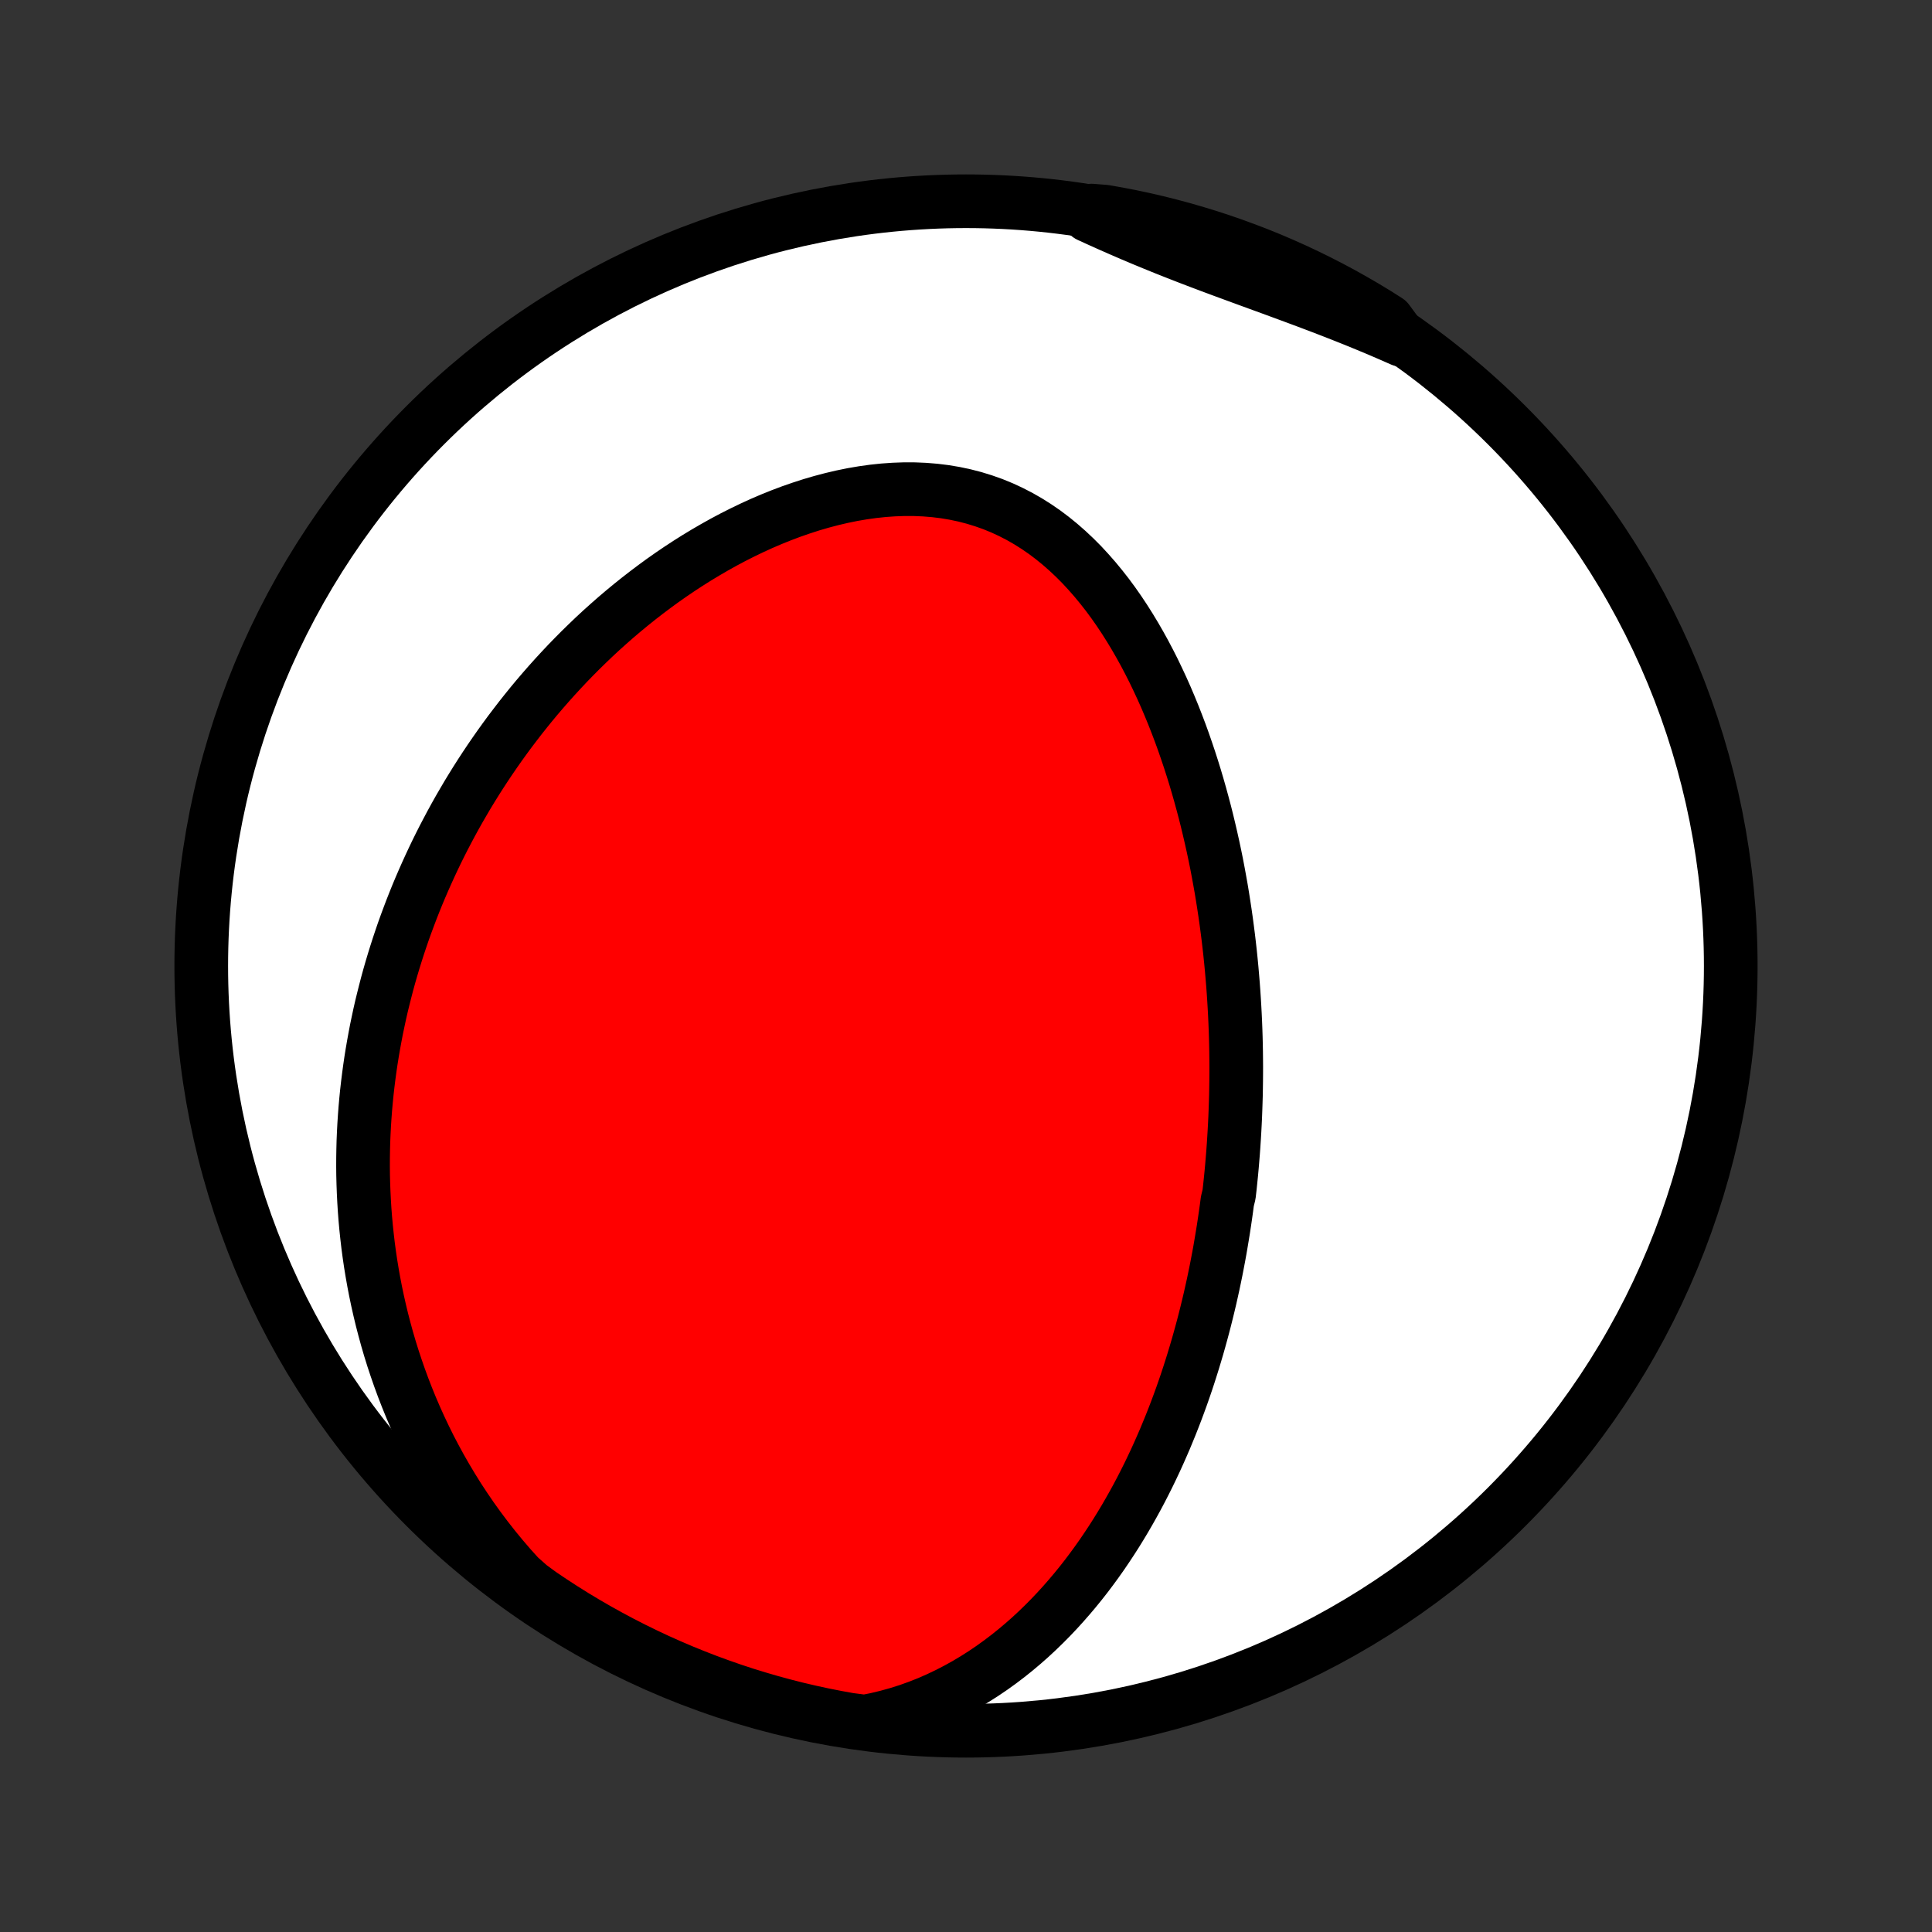 <?xml version="1.0" encoding="utf-8" standalone="no"?>
<!DOCTYPE svg PUBLIC "-//W3C//DTD SVG 1.1//EN"
  "http://www.w3.org/Graphics/SVG/1.1/DTD/svg11.dtd">
<!-- Created with matplotlib (http://matplotlib.org/) -->
<svg height="72pt" version="1.1" viewBox="0 0 72 72" width="72pt" xmlns="http://www.w3.org/2000/svg" xmlns:xlink="http://www.w3.org/1999/xlink">
 <rect x="0" y="0" width="72" height="72" fill="#333333" stroke="none"/>
 <defs>
  <style type="text/css">
*{stroke-linecap:butt;stroke-linejoin:round;}
  </style>
 </defs>
 <g id="figure_1">
  <g id="patch_1">
   <path d="
M0 72
L72 72
L72 0
L0 0
z
" style="fill:none;"/>
  </g>
  <g id="axes_1">
   <g id="PatchCollection_1">
    <defs>
     <path d="
M36 -7.5
C43.558 -7.5 50.808 -10.503 56.153 -15.848
C61.497 -21.192 64.5 -28.442 64.5 -36
C64.5 -43.558 61.497 -50.808 56.153 -56.153
C50.808 -61.497 43.558 -64.5 36 -64.5
C28.442 -64.5 21.192 -61.497 15.848 -56.153
C10.503 -50.808 7.5 -43.558 7.5 -36
C7.5 -28.442 10.503 -21.192 15.848 -15.848
C21.192 -10.503 28.442 -7.5 36 -7.5
z
" id="C0_0_a811fe30f3"/>
     <path d="
M32.23 -7.839
L32.647 -7.922
L33.056 -8.02
L33.456 -8.131
L33.848 -8.255
L34.23 -8.392
L34.604 -8.54
L34.968 -8.7
L35.323 -8.869
L35.669 -9.048
L36.006 -9.235
L36.334 -9.431
L36.653 -9.634
L36.963 -9.844
L37.265 -10.061
L37.559 -10.284
L37.844 -10.512
L38.121 -10.745
L38.39 -10.982
L38.651 -11.224
L38.905 -11.47
L39.151 -11.718
L39.39 -11.97
L39.622 -12.225
L39.847 -12.482
L40.066 -12.741
L40.278 -13.002
L40.484 -13.265
L40.683 -13.529
L40.877 -13.795
L41.065 -14.061
L41.247 -14.329
L41.424 -14.597
L41.596 -14.866
L41.762 -15.135
L41.924 -15.405
L42.08 -15.674
L42.232 -15.944
L42.38 -16.214
L42.523 -16.484
L42.661 -16.753
L42.796 -17.023
L42.926 -17.292
L43.053 -17.561
L43.175 -17.829
L43.294 -18.098
L43.41 -18.365
L43.521 -18.633
L43.63 -18.899
L43.735 -19.166
L43.837 -19.431
L43.936 -19.697
L44.032 -19.961
L44.125 -20.226
L44.215 -20.489
L44.302 -20.753
L44.386 -21.015
L44.468 -21.277
L44.547 -21.539
L44.624 -21.8
L44.698 -22.061
L44.77 -22.322
L44.84 -22.582
L44.907 -22.841
L44.972 -23.101
L45.035 -23.36
L45.096 -23.618
L45.154 -23.877
L45.211 -24.135
L45.265 -24.393
L45.318 -24.651
L45.368 -24.909
L45.417 -25.166
L45.464 -25.424
L45.508 -25.682
L45.551 -25.939
L45.593 -26.197
L45.632 -26.455
L45.67 -26.713
L45.706 -26.971
L45.74 -27.23
L45.803 -27.488
L45.833 -27.748
L45.86 -28.007
L45.886 -28.267
L45.91 -28.527
L45.932 -28.788
L45.953 -29.05
L45.972 -29.312
L45.989 -29.574
L46.005 -29.838
L46.019 -30.102
L46.032 -30.367
L46.042 -30.633
L46.051 -30.899
L46.059 -31.167
L46.064 -31.435
L46.068 -31.705
L46.07 -31.975
L46.071 -32.247
L46.069 -32.52
L46.066 -32.794
L46.061 -33.069
L46.054 -33.346
L46.045 -33.623
L46.034 -33.903
L46.021 -34.183
L46.006 -34.465
L45.989 -34.749
L45.97 -35.034
L45.949 -35.321
L45.925 -35.609
L45.9 -35.899
L45.872 -36.19
L45.842 -36.483
L45.809 -36.778
L45.774 -37.075
L45.736 -37.373
L45.696 -37.673
L45.653 -37.975
L45.607 -38.279
L45.559 -38.584
L45.508 -38.892
L45.453 -39.2
L45.396 -39.511
L45.336 -39.824
L45.272 -40.138
L45.205 -40.454
L45.134 -40.772
L45.06 -41.091
L44.983 -41.412
L44.902 -41.734
L44.816 -42.058
L44.727 -42.384
L44.634 -42.71
L44.537 -43.038
L44.435 -43.367
L44.329 -43.696
L44.218 -44.026
L44.103 -44.358
L43.983 -44.689
L43.857 -45.021
L43.727 -45.353
L43.591 -45.684
L43.45 -46.016
L43.303 -46.346
L43.15 -46.675
L42.992 -47.004
L42.827 -47.33
L42.656 -47.655
L42.478 -47.977
L42.294 -48.296
L42.103 -48.612
L41.905 -48.925
L41.7 -49.233
L41.488 -49.536
L41.268 -49.834
L41.04 -50.125
L40.805 -50.41
L40.561 -50.688
L40.31 -50.959
L40.05 -51.22
L39.782 -51.472
L39.506 -51.714
L39.221 -51.946
L38.929 -52.166
L38.627 -52.374
L38.318 -52.569
L38.001 -52.751
L37.675 -52.919
L37.343 -53.073
L37.003 -53.212
L36.656 -53.335
L36.303 -53.444
L35.944 -53.537
L35.58 -53.614
L35.21 -53.676
L34.837 -53.722
L34.459 -53.753
L34.079 -53.769
L33.696 -53.77
L33.311 -53.756
L32.925 -53.729
L32.538 -53.688
L32.152 -53.634
L31.765 -53.568
L31.38 -53.489
L30.996 -53.399
L30.613 -53.298
L30.233 -53.187
L29.856 -53.065
L29.482 -52.935
L29.111 -52.795
L28.744 -52.647
L28.38 -52.491
L28.021 -52.327
L27.666 -52.156
L27.316 -51.979
L26.97 -51.795
L26.63 -51.605
L26.294 -51.41
L25.963 -51.21
L25.638 -51.005
L25.317 -50.795
L25.002 -50.581
L24.693 -50.364
L24.389 -50.142
L24.09 -49.917
L23.796 -49.689
L23.508 -49.458
L23.225 -49.224
L22.947 -48.988
L22.675 -48.749
L22.408 -48.509
L22.146 -48.266
L21.89 -48.021
L21.638 -47.775
L21.392 -47.527
L21.15 -47.278
L20.914 -47.027
L20.682 -46.775
L20.455 -46.522
L20.233 -46.268
L20.015 -46.013
L19.802 -45.757
L19.594 -45.5
L19.39 -45.243
L19.191 -44.984
L18.995 -44.726
L18.804 -44.466
L18.617 -44.206
L18.435 -43.946
L18.256 -43.685
L18.081 -43.423
L17.91 -43.161
L17.743 -42.899
L17.58 -42.636
L17.42 -42.373
L17.265 -42.109
L17.112 -41.845
L16.963 -41.58
L16.818 -41.315
L16.677 -41.05
L16.538 -40.784
L16.403 -40.518
L16.271 -40.251
L16.143 -39.984
L16.018 -39.716
L15.896 -39.448
L15.777 -39.179
L15.661 -38.91
L15.548 -38.64
L15.439 -38.37
L15.332 -38.098
L15.229 -37.826
L15.128 -37.554
L15.03 -37.281
L14.936 -37.006
L14.844 -36.731
L14.756 -36.456
L14.67 -36.179
L14.587 -35.901
L14.507 -35.623
L14.43 -35.343
L14.357 -35.062
L14.286 -34.781
L14.217 -34.498
L14.152 -34.214
L14.091 -33.928
L14.031 -33.642
L13.976 -33.354
L13.923 -33.064
L13.873 -32.774
L13.826 -32.481
L13.783 -32.188
L13.743 -31.892
L13.706 -31.596
L13.672 -31.297
L13.642 -30.997
L13.615 -30.695
L13.592 -30.391
L13.572 -30.085
L13.556 -29.778
L13.543 -29.469
L13.535 -29.157
L13.53 -28.844
L13.529 -28.529
L13.532 -28.211
L13.54 -27.892
L13.552 -27.57
L13.568 -27.246
L13.588 -26.92
L13.613 -26.592
L13.643 -26.261
L13.678 -25.928
L13.717 -25.593
L13.762 -25.255
L13.812 -24.916
L13.868 -24.573
L13.929 -24.229
L13.996 -23.882
L14.069 -23.533
L14.148 -23.182
L14.233 -22.828
L14.325 -22.473
L14.423 -22.115
L14.528 -21.755
L14.641 -21.392
L14.761 -21.029
L14.888 -20.663
L15.023 -20.295
L15.166 -19.926
L15.317 -19.555
L15.477 -19.183
L15.645 -18.81
L15.822 -18.436
L16.008 -18.06
L16.204 -17.685
L16.409 -17.309
L16.624 -16.933
L16.849 -16.557
L17.083 -16.181
L17.329 -15.807
L17.584 -15.434
L17.851 -15.062
L18.128 -14.693
L18.416 -14.326
L18.715 -13.962
L19.025 -13.601
L19.347 -13.245
L19.743 -12.893
L20.154 -12.592
L20.57 -12.312
L20.99 -12.039
L21.415 -11.773
L21.845 -11.515
L22.279 -11.264
L22.717 -11.021
L23.159 -10.785
L23.605 -10.557
L24.055 -10.337
L24.508 -10.124
L24.965 -9.92
L25.425 -9.723
L25.889 -9.535
L26.355 -9.354
L26.825 -9.182
L27.297 -9.017
L27.772 -8.861
L28.249 -8.714
L28.729 -8.574
L29.211 -8.443
L29.695 -8.32
L30.181 -8.206
L30.669 -8.1
L31.159 -8.003
L31.65 -7.914
z
" id="C0_1_0effb709c6"/>
     <path d="
M52.237 -59.333
L51.797 -59.526
L51.356 -59.716
L50.912 -59.901
L50.467 -60.083
L50.02 -60.261
L49.572 -60.436
L49.124 -60.608
L48.676 -60.777
L48.228 -60.944
L47.78 -61.109
L47.334 -61.273
L46.889 -61.435
L46.446 -61.597
L46.005 -61.759
L45.567 -61.92
L45.132 -62.082
L44.7 -62.245
L44.271 -62.409
L43.846 -62.575
L43.424 -62.742
L43.006 -62.912
L42.592 -63.083
L42.182 -63.256
L41.775 -63.432
L41.372 -63.609
L40.973 -63.788
L40.577 -63.969
L40.68 -64.151
L41.17 -64.113
L41.659 -64.027
L42.145 -63.933
L42.63 -63.83
L43.113 -63.718
L43.593 -63.598
L44.072 -63.47
L44.547 -63.333
L45.021 -63.188
L45.491 -63.035
L45.959 -62.873
L46.423 -62.703
L46.885 -62.526
L47.343 -62.34
L47.797 -62.146
L48.248 -61.944
L48.695 -61.734
L49.139 -61.516
L49.578 -61.291
L50.013 -61.058
L50.444 -60.817
L50.871 -60.569
L51.293 -60.313
L51.71 -60.049
z
" id="C0_2_0521f1e7db"/>
    </defs>
    <g clip-path="url(#p1bffca34e9)">
     <use style="fill:#ffffff;stroke:#000000;stroke-width:2.0;" x="0.0" xlink:href="#C0_0_a811fe30f3" y="72.0"/>
    </g>
    <g clip-path="url(#p1bffca34e9)">
     <use style="fill:#ff0000;stroke:#000000;stroke-width:2.0;" x="0.0" xlink:href="#C0_1_0effb709c6" y="72.0"/>
    </g>
    <g clip-path="url(#p1bffca34e9)">
     <use style="fill:#ff0000;stroke:#000000;stroke-width:2.0;" x="0.0" xlink:href="#C0_2_0521f1e7db" y="72.0"/>
    </g>
   </g>
  </g>
 </g>
 <defs>
  <clipPath id="p1bffca34e9">
   <rect height="72.0" width="72.0" x="0.0" y="0.0"/>
  </clipPath>
 </defs>
</svg>
